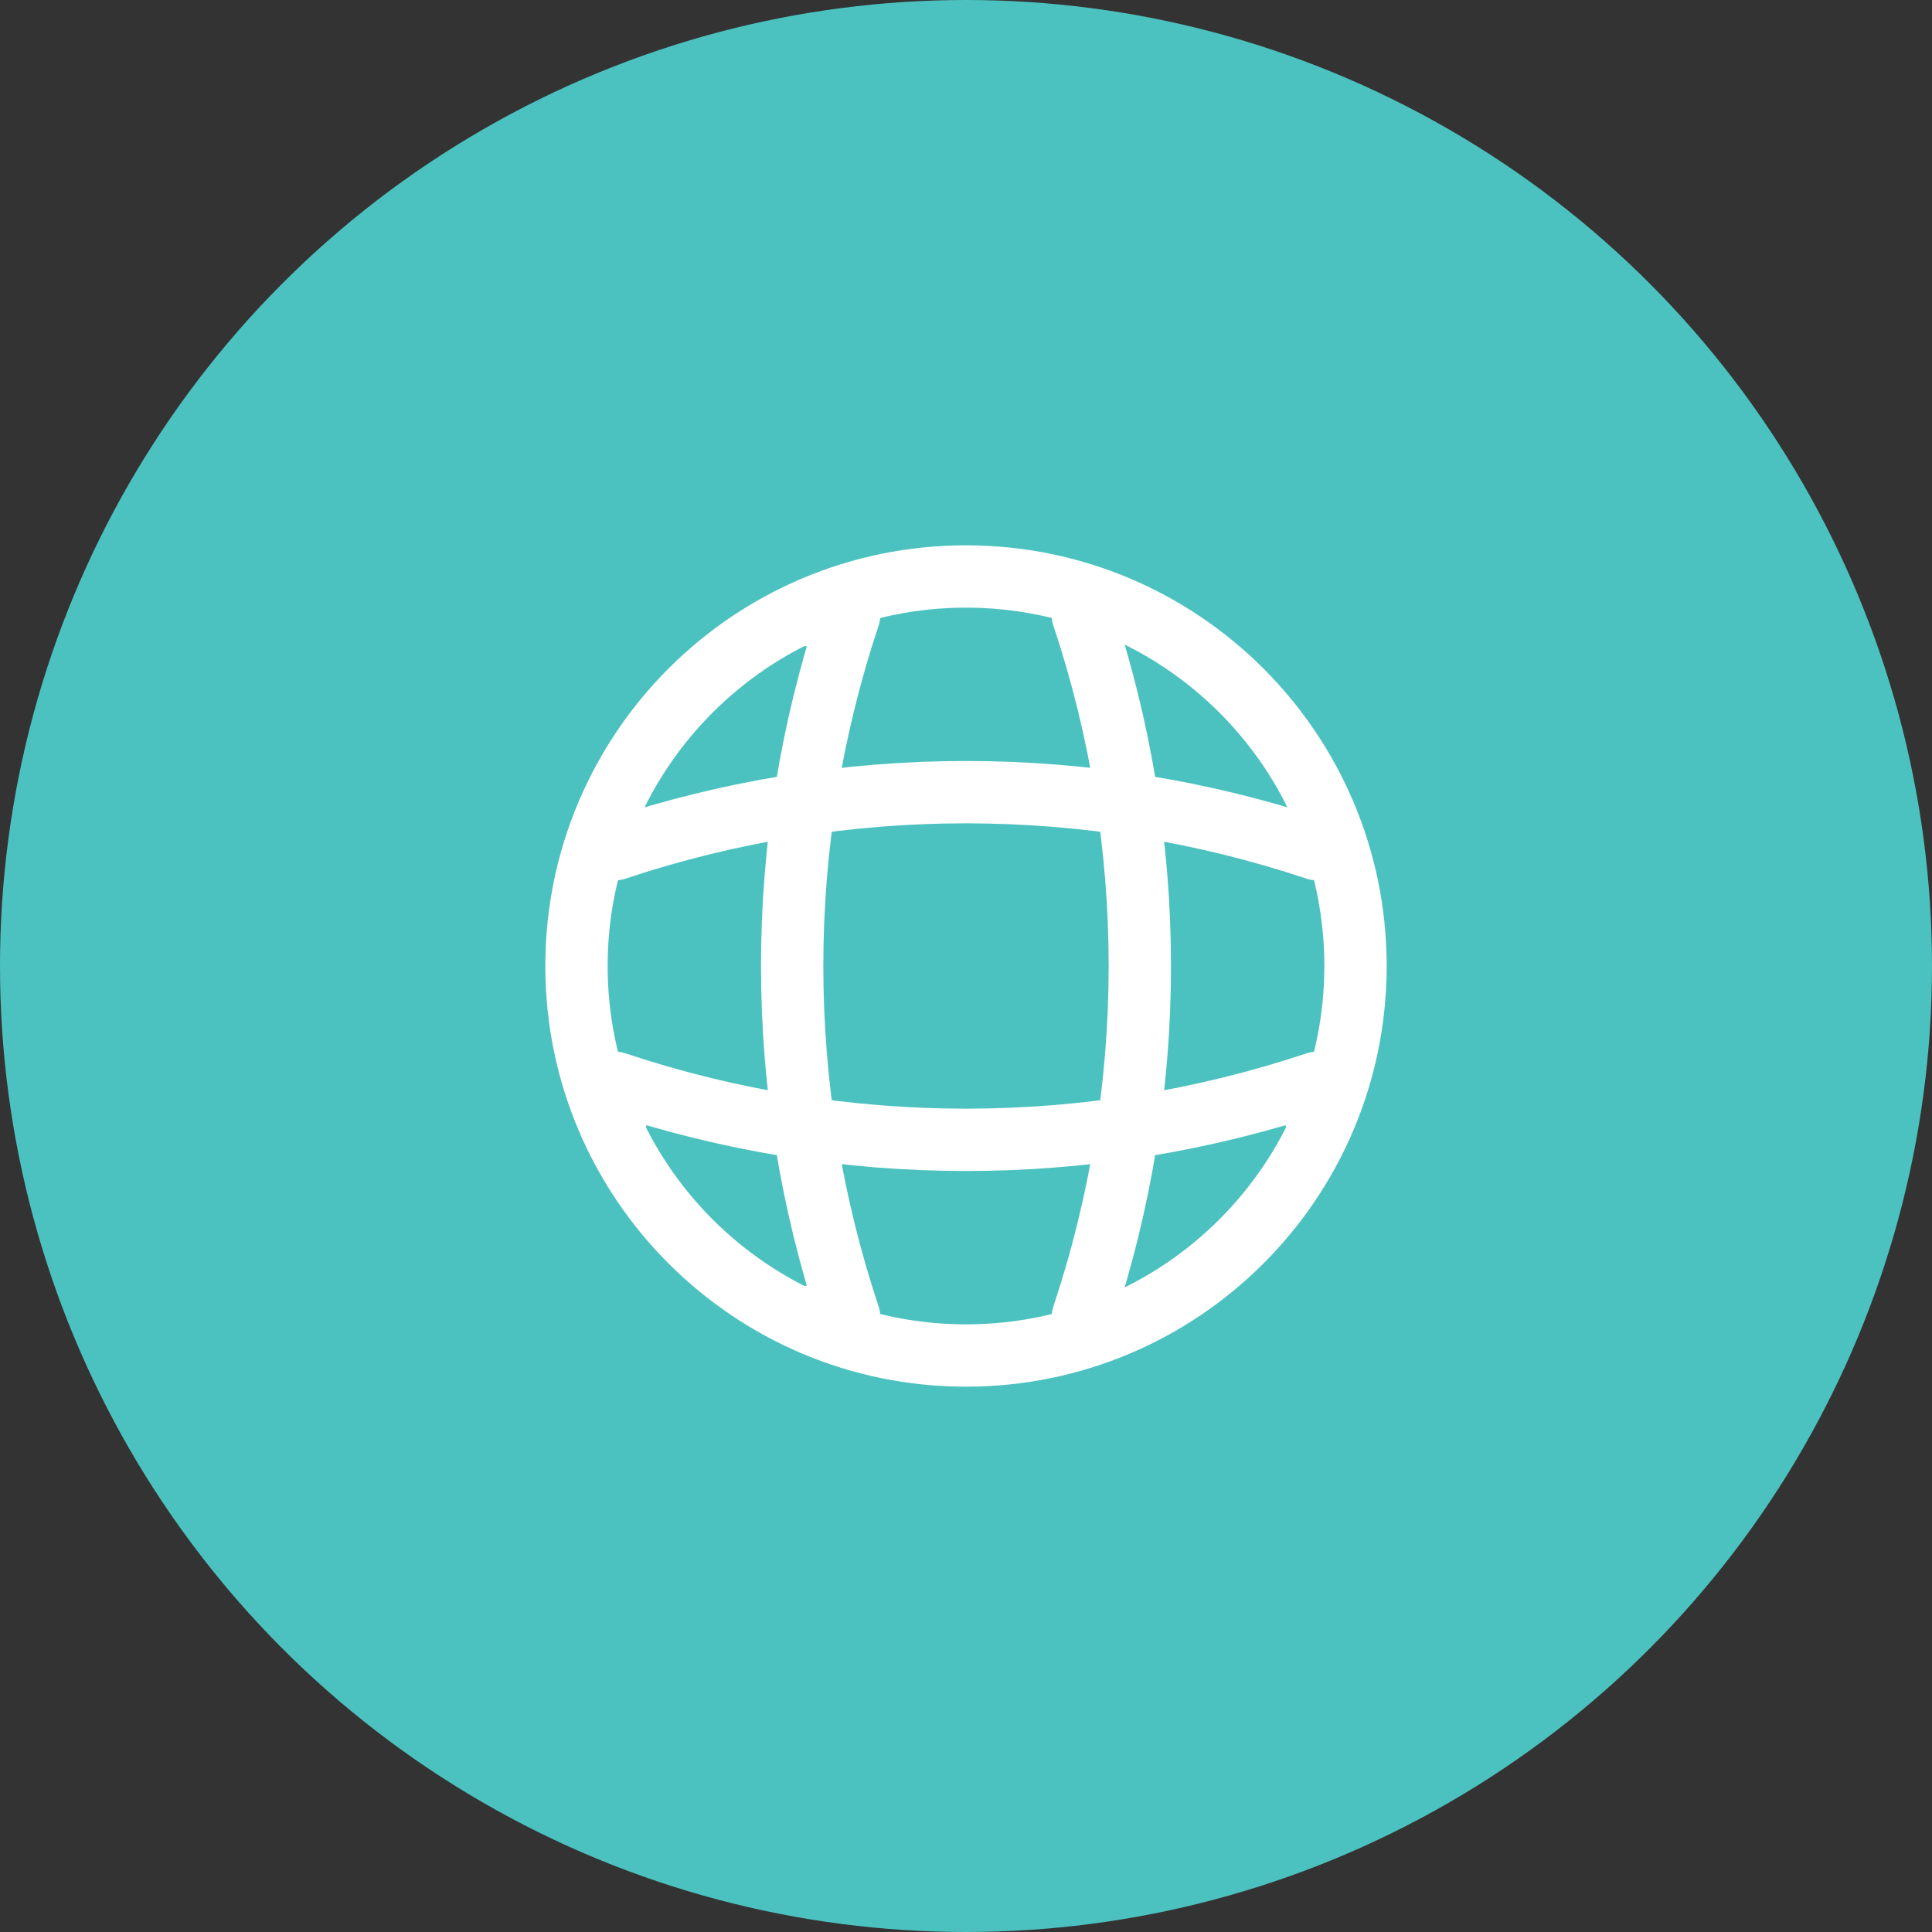 <svg width="62" height="62" viewBox="0 0 62 62" fill="none" xmlns="http://www.w3.org/2000/svg">
<rect x="0" y="0" width="62" height="62" fill="#333333" stroke="none"/>
<circle cx="31" cy="31" r="31" fill="#4CC2C0"/>
<path d="M31 43.5C37.904 43.5 43.5 37.904 43.5 31C43.5 24.096 37.904 18.5 31 18.5C24.096 18.5 18.5 24.096 18.5 31C18.5 37.904 24.096 43.5 31 43.5Z" stroke="white" stroke-width="2" stroke-linecap="round" stroke-linejoin="round"/>
<path d="M26 19.75H27.25C24.812 27.05 24.812 34.95 27.25 42.25H26" stroke="white" stroke-width="2" stroke-linecap="round" stroke-linejoin="round"/>
<path d="M34.75 19.75C37.188 27.05 37.188 34.95 34.75 42.25" stroke="white" stroke-width="2" stroke-linecap="round" stroke-linejoin="round"/>
<path d="M19.75 36V34.75C27.05 37.188 34.95 37.188 42.25 34.75V36" stroke="white" stroke-width="2" stroke-linecap="round" stroke-linejoin="round"/>
<path d="M19.75 27.25C27.05 24.812 34.95 24.812 42.25 27.25" stroke="white" stroke-width="2" stroke-linecap="round" stroke-linejoin="round"/>
</svg>
